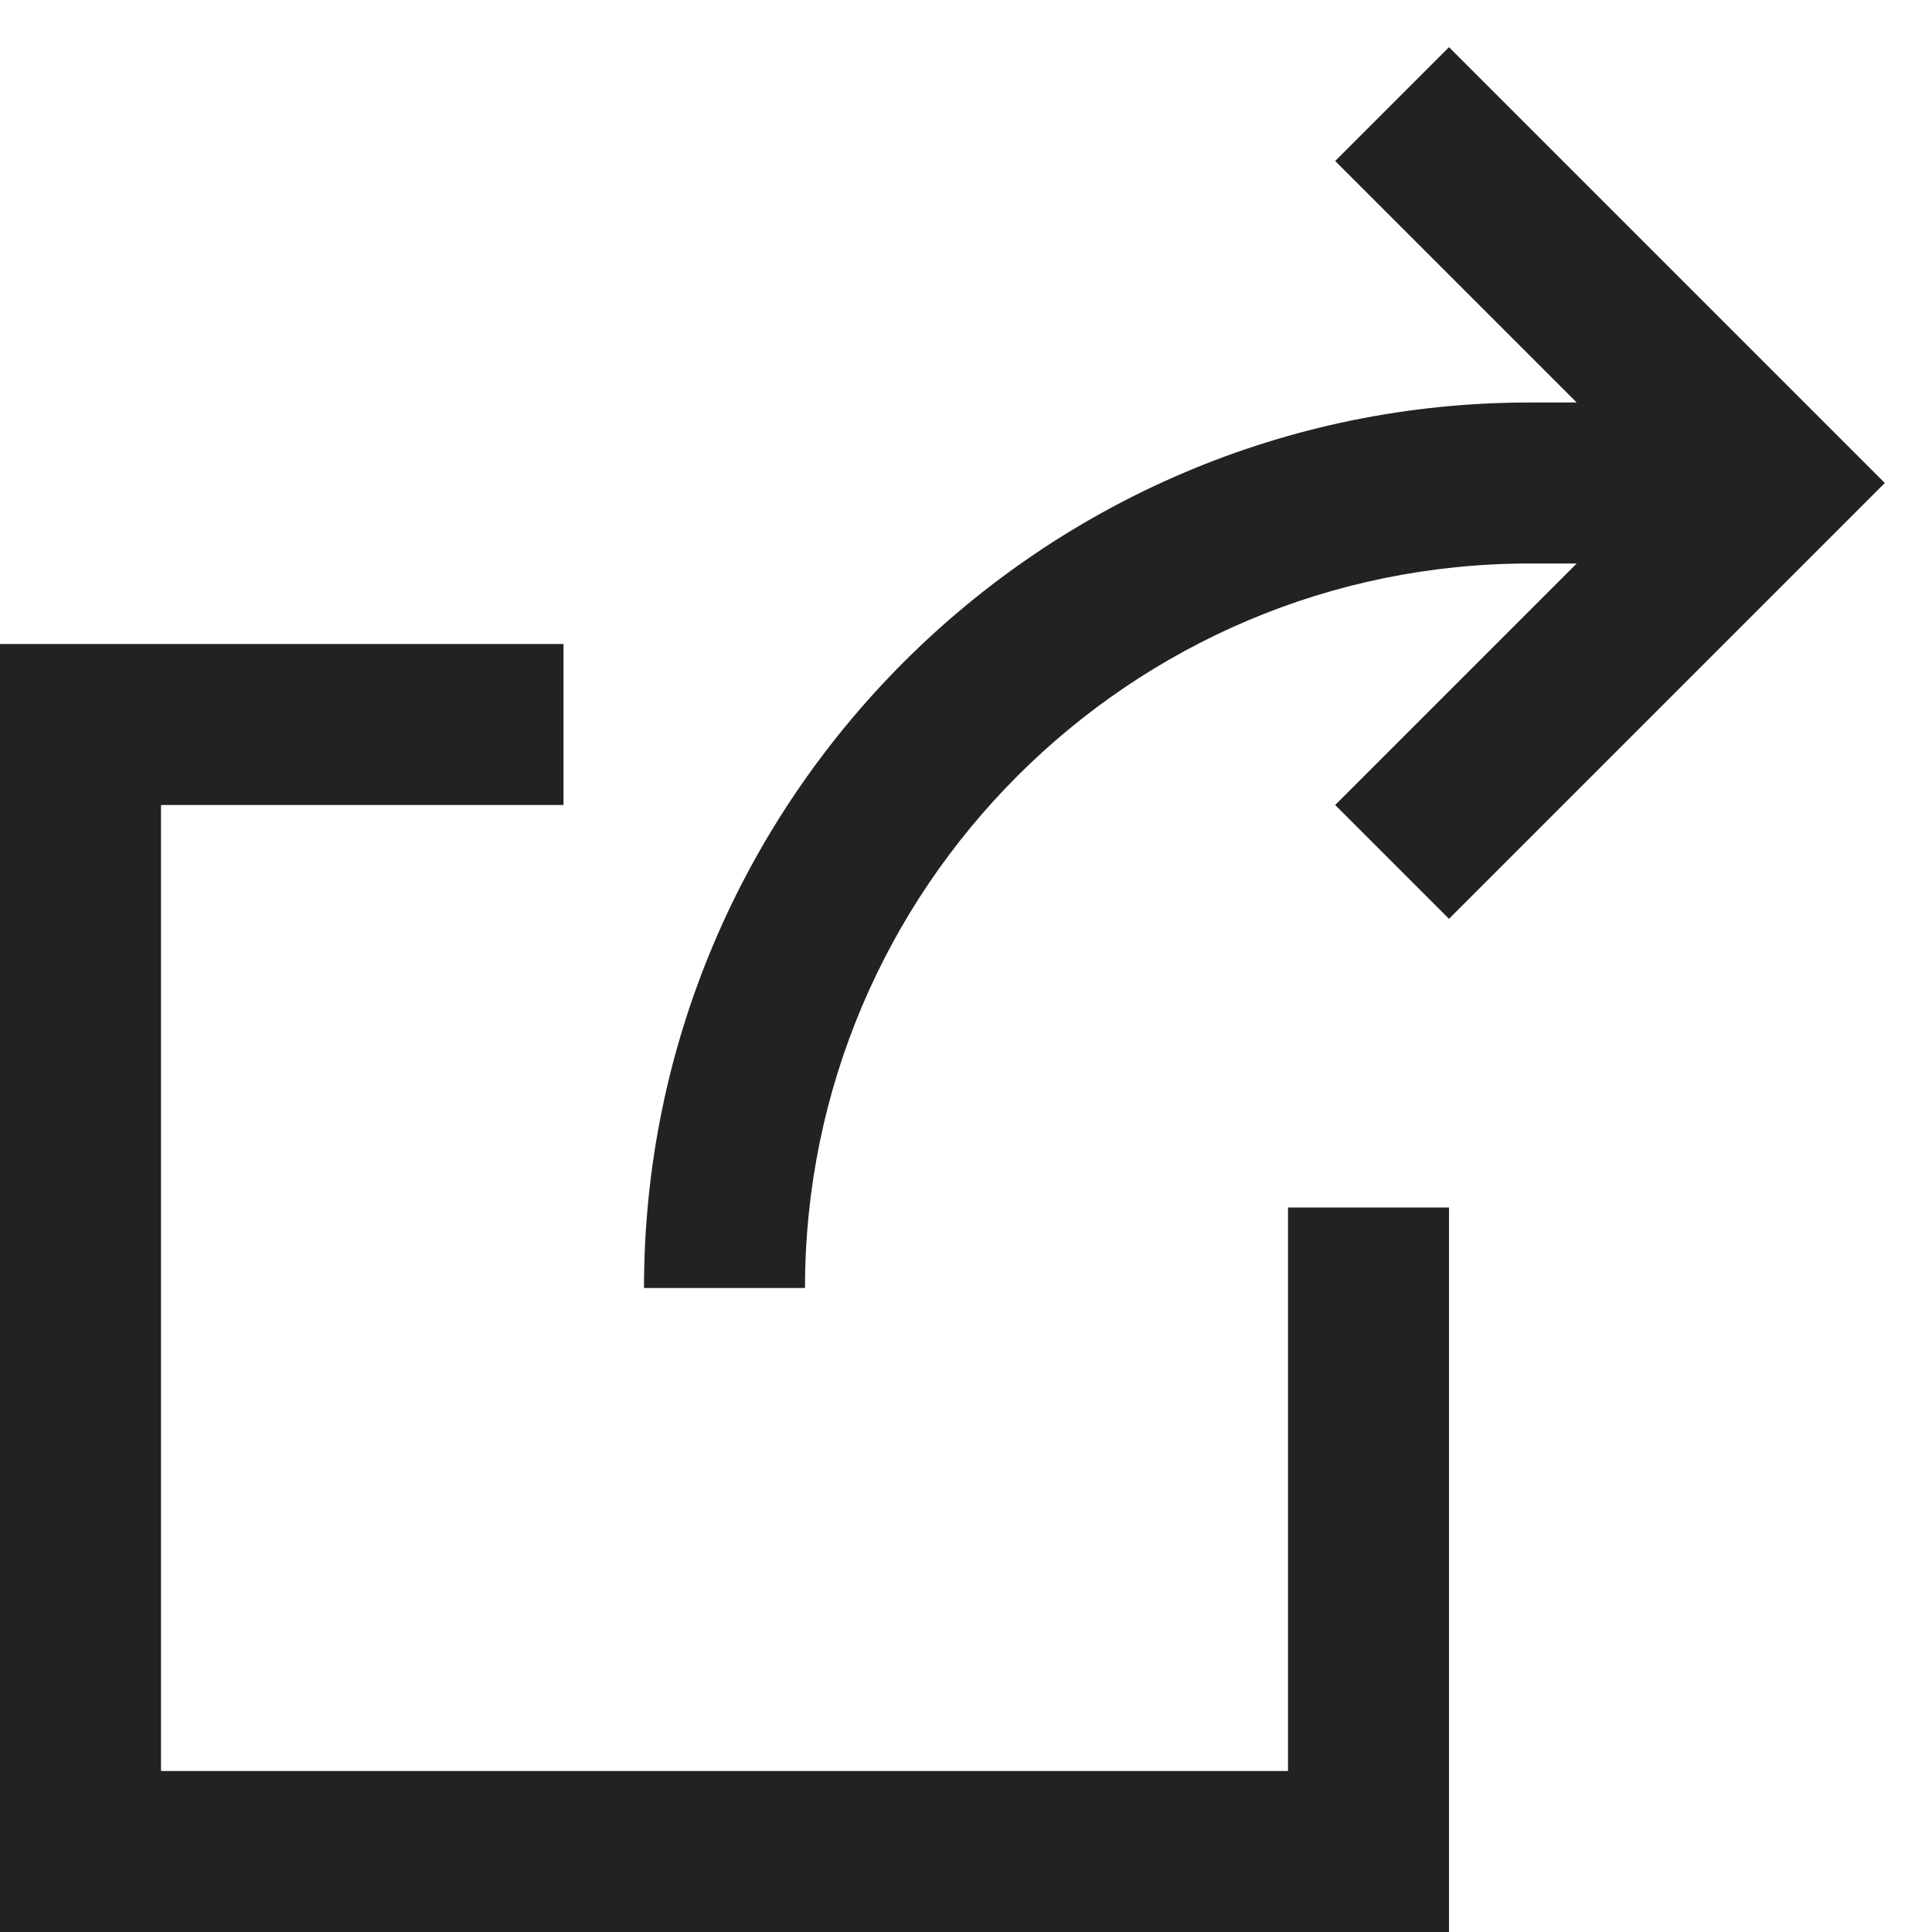 <?xml version="1.0" encoding="utf-8"?>
<!-- Generator: Adobe Illustrator 19.2.1, SVG Export Plug-In . SVG Version: 6.00 Build 0)  -->
<!DOCTYPE svg PUBLIC "-//W3C//DTD SVG 1.1//EN" "http://www.w3.org/Graphics/SVG/1.1/DTD/svg11.dtd">
<svg version="1.1" id="Layer_1" xmlns="http://www.w3.org/2000/svg" xmlns:xlink="http://www.w3.org/1999/xlink" x="0px" y="0px"
	 width="24px" height="24px" viewBox="0 0 24 24" enable-background="new 0 0 24 24" xml:space="preserve">
<polygon fill="#222221" points="18,15 16,15 16,22 2,22 2,10 7,10 7,8 0,8 0,24 18,24 "/>
<path fill="#222221" d="M8,16h2c0-4.962,4.037-9,9-9h0.586l-3,3L18,11.414L23.414,6L18,0.586L16.586,2l3,3H19C12.935,5,8,9.935,8,16
	z"/>
</svg>
